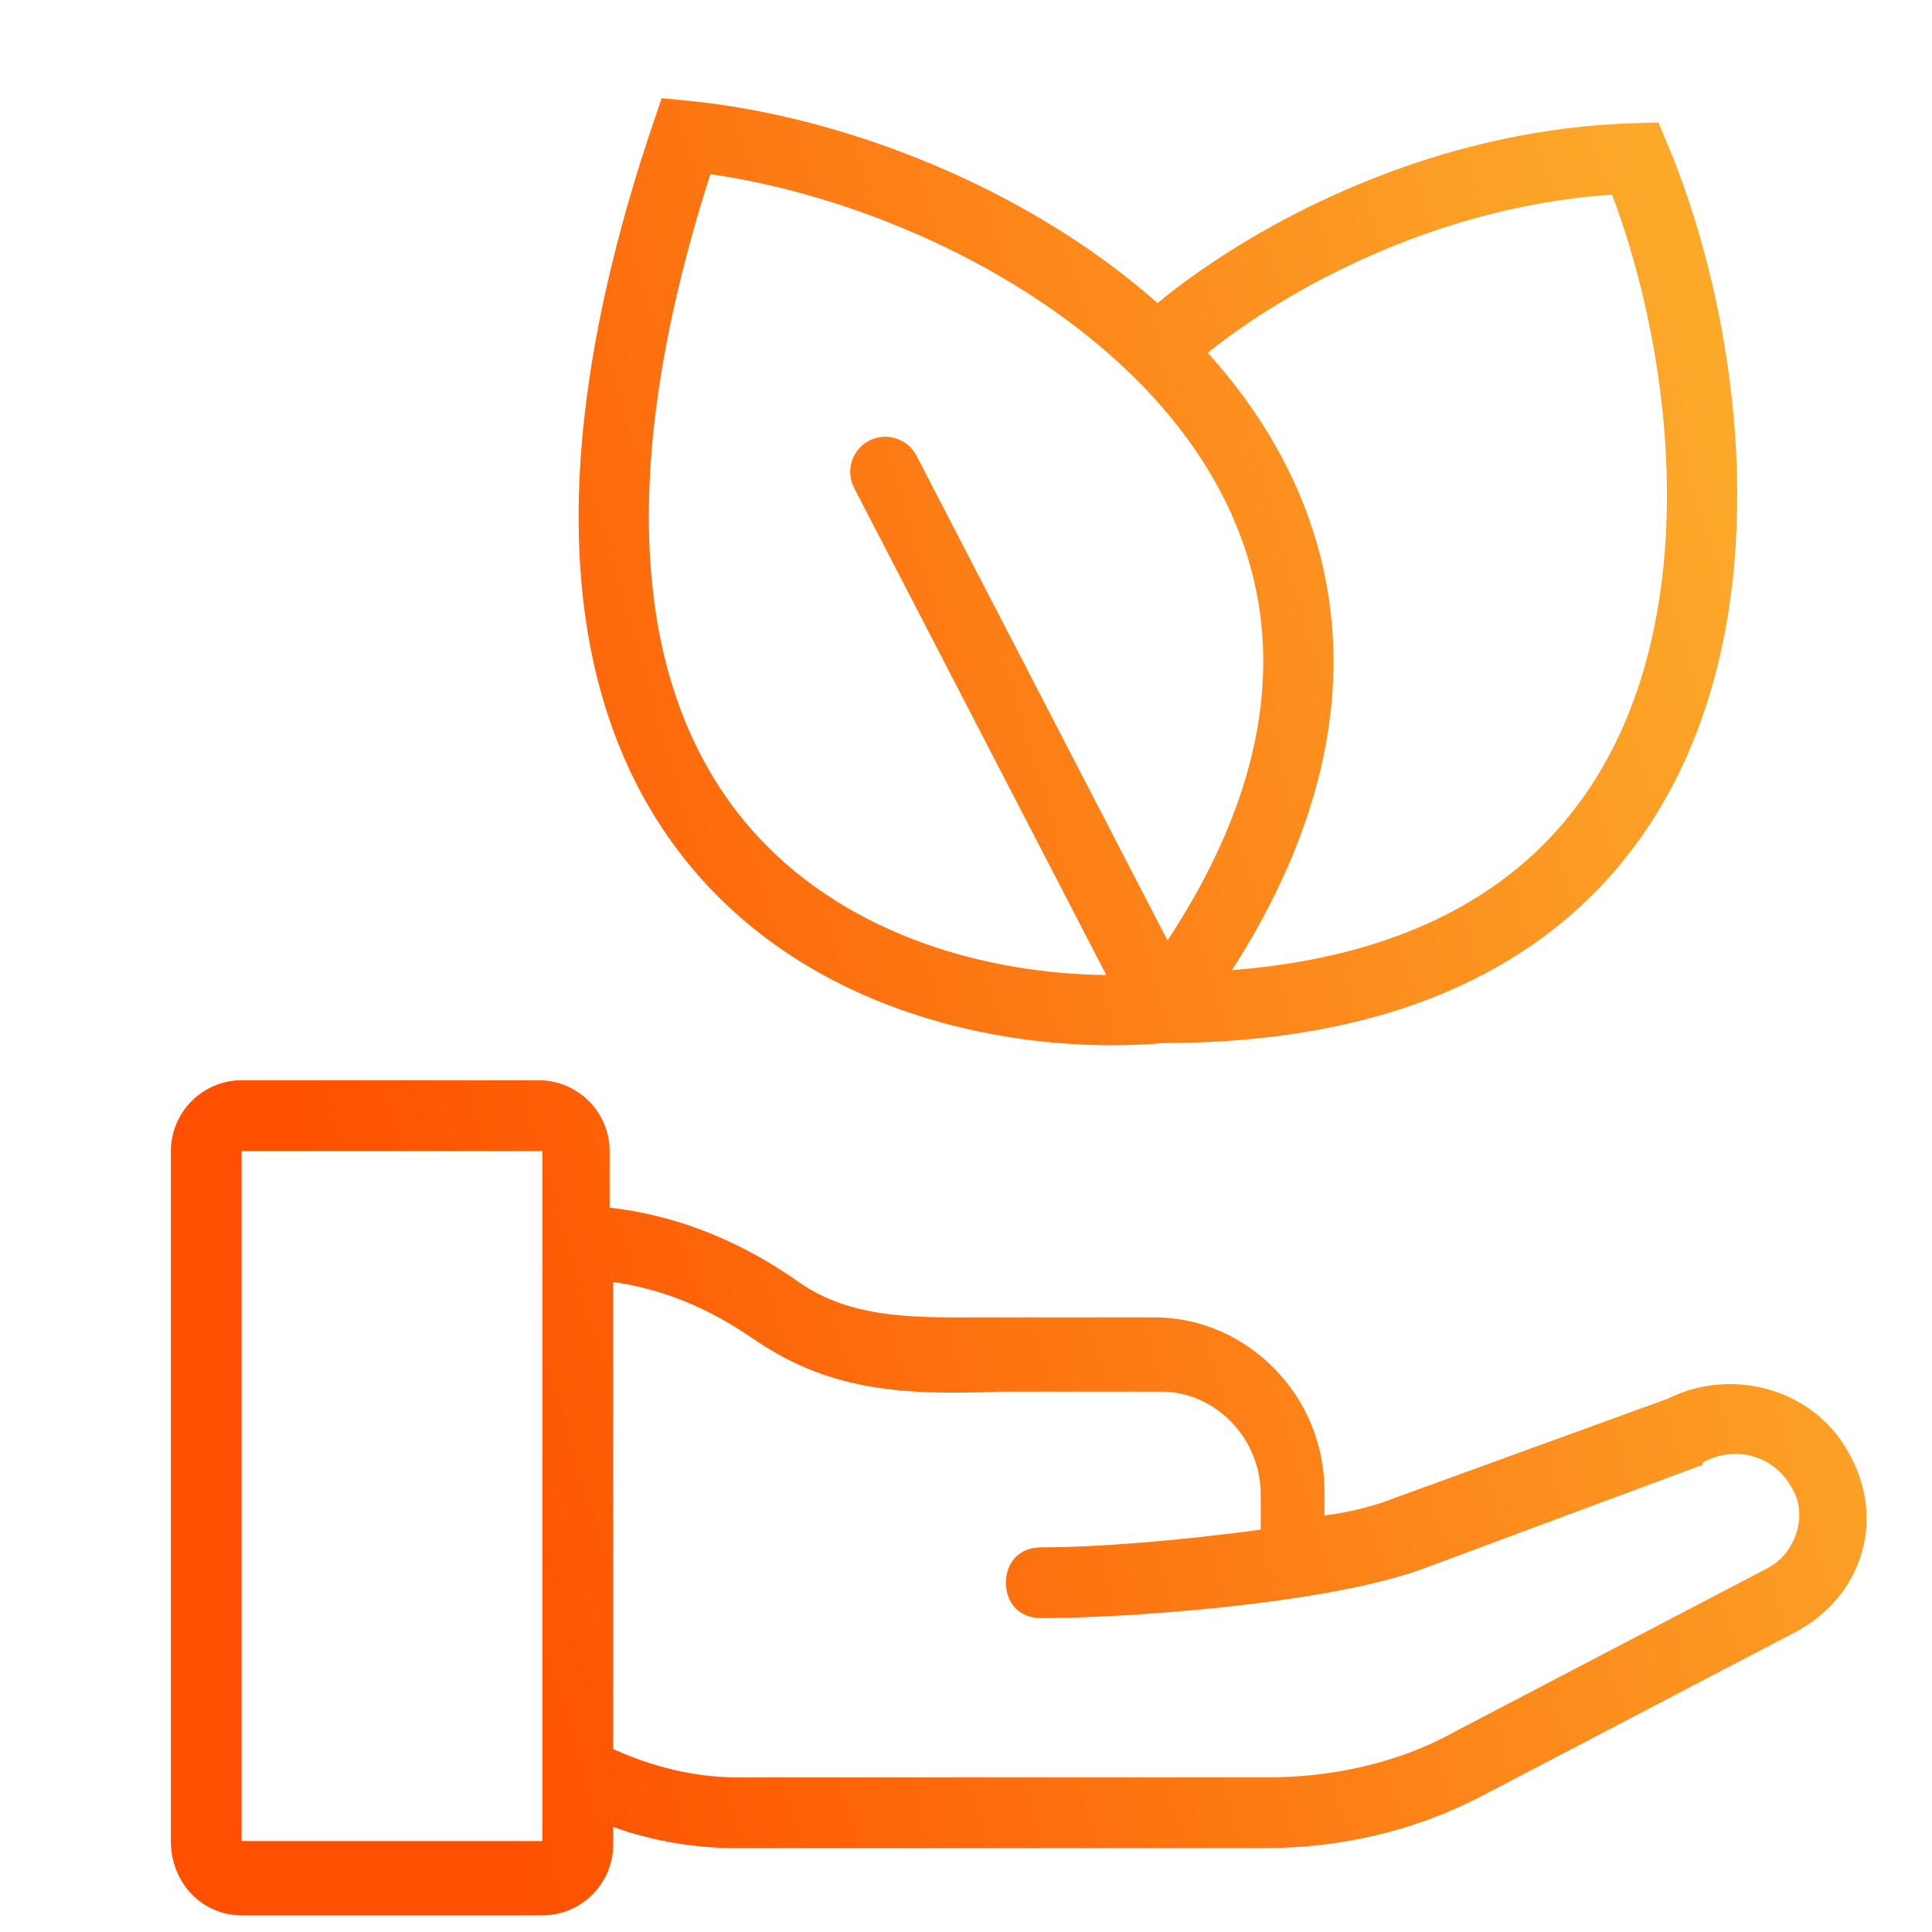 <svg width="44" height="44" viewBox="0 0 44 44" fill="none" xmlns="http://www.w3.org/2000/svg">
<path fill-rule="evenodd" clip-rule="evenodd" d="M15.702 2.298L15.069 2.236L14.865 2.838C11.941 11.493 13.12 16.945 16.097 20.151C19.012 23.29 23.43 24.023 26.52 23.754C30.196 23.748 32.976 22.89 35.014 21.437C37.062 19.977 38.291 17.966 38.945 15.789C40.239 11.48 39.306 6.445 37.981 3.295L37.768 2.789L37.22 2.806C32.29 2.951 28.258 5.335 26.362 6.903C23.347 4.233 19.158 2.64 15.702 2.298ZM34.086 20.134C32.647 21.16 30.692 21.888 28.058 22.094C29.846 19.304 30.523 16.695 30.341 14.317C30.154 11.868 29.063 9.759 27.506 8.034C29.16 6.704 32.566 4.712 36.712 4.432C37.827 7.371 38.501 11.704 37.412 15.329C36.842 17.23 35.794 18.916 34.086 20.134ZM28.746 14.439C28.9 16.448 28.325 18.782 26.59 21.418L20.873 10.379C20.67 9.986 20.188 9.833 19.795 10.036C19.403 10.239 19.25 10.722 19.453 11.114L25.195 22.205C22.561 22.181 19.396 21.352 17.27 19.062C14.914 16.526 13.62 11.952 16.178 3.967C19.414 4.431 23.216 6.035 25.79 8.555C27.455 10.186 28.572 12.164 28.746 14.439ZM12.353 43.621H5.503L5.503 43.621C4.617 43.621 3.891 42.896 3.892 41.929V26.214C3.892 25.328 4.617 24.602 5.503 24.602H12.273C13.159 24.602 13.884 25.328 13.884 26.214V27.504C16.016 27.741 17.53 28.751 18.044 29.095C18.055 29.102 18.065 29.109 18.075 29.115C19.271 30.013 20.676 30.008 22.224 30.003C22.345 30.002 22.466 30.002 22.587 30.002H26.294C28.39 30.002 30.163 31.775 30.163 33.95V34.514C30.807 34.434 31.371 34.273 31.774 34.111L37.98 31.855C39.43 31.13 41.284 31.613 42.09 33.064C42.976 34.595 42.412 36.368 40.881 37.174L33.789 40.881C32.258 41.687 30.566 42.09 28.793 42.09H16.785C15.818 42.09 14.851 41.929 13.965 41.606V42.01C13.965 42.896 13.239 43.621 12.353 43.621ZM17.19 30.513C16.669 30.163 15.571 29.425 13.965 29.196L13.965 39.833C14.851 40.236 15.818 40.478 16.785 40.478H28.874C30.324 40.478 31.855 40.156 33.145 39.431L40.236 35.724C40.881 35.401 41.203 34.515 40.8 33.87C40.397 33.145 39.511 32.903 38.786 33.306C38.786 33.386 38.705 33.386 38.705 33.386L32.419 35.723C30.243 36.529 25.65 36.852 23.716 36.852C23.232 36.852 22.91 36.529 22.91 36.046C22.91 35.562 23.232 35.24 23.716 35.24C25.005 35.24 26.939 35.079 28.712 34.837V34.031C28.712 32.742 27.665 31.694 26.456 31.694H22.749C20.654 31.775 18.961 31.694 17.269 30.566C17.244 30.549 17.218 30.532 17.19 30.513ZM12.353 26.214H5.503V41.929H12.353V26.214Z" fill="url(#paint0_linear_9723_1160)"/>
<defs>
<linearGradient id="paint0_linear_9723_1160" x1="11.857" y1="43.621" x2="46.123" y2="33.614" gradientUnits="userSpaceOnUse">
<stop stop-color="#FE5000"/>
<stop offset="1" stop-color="#FCA92A"/>
</linearGradient>
</defs>
</svg>
